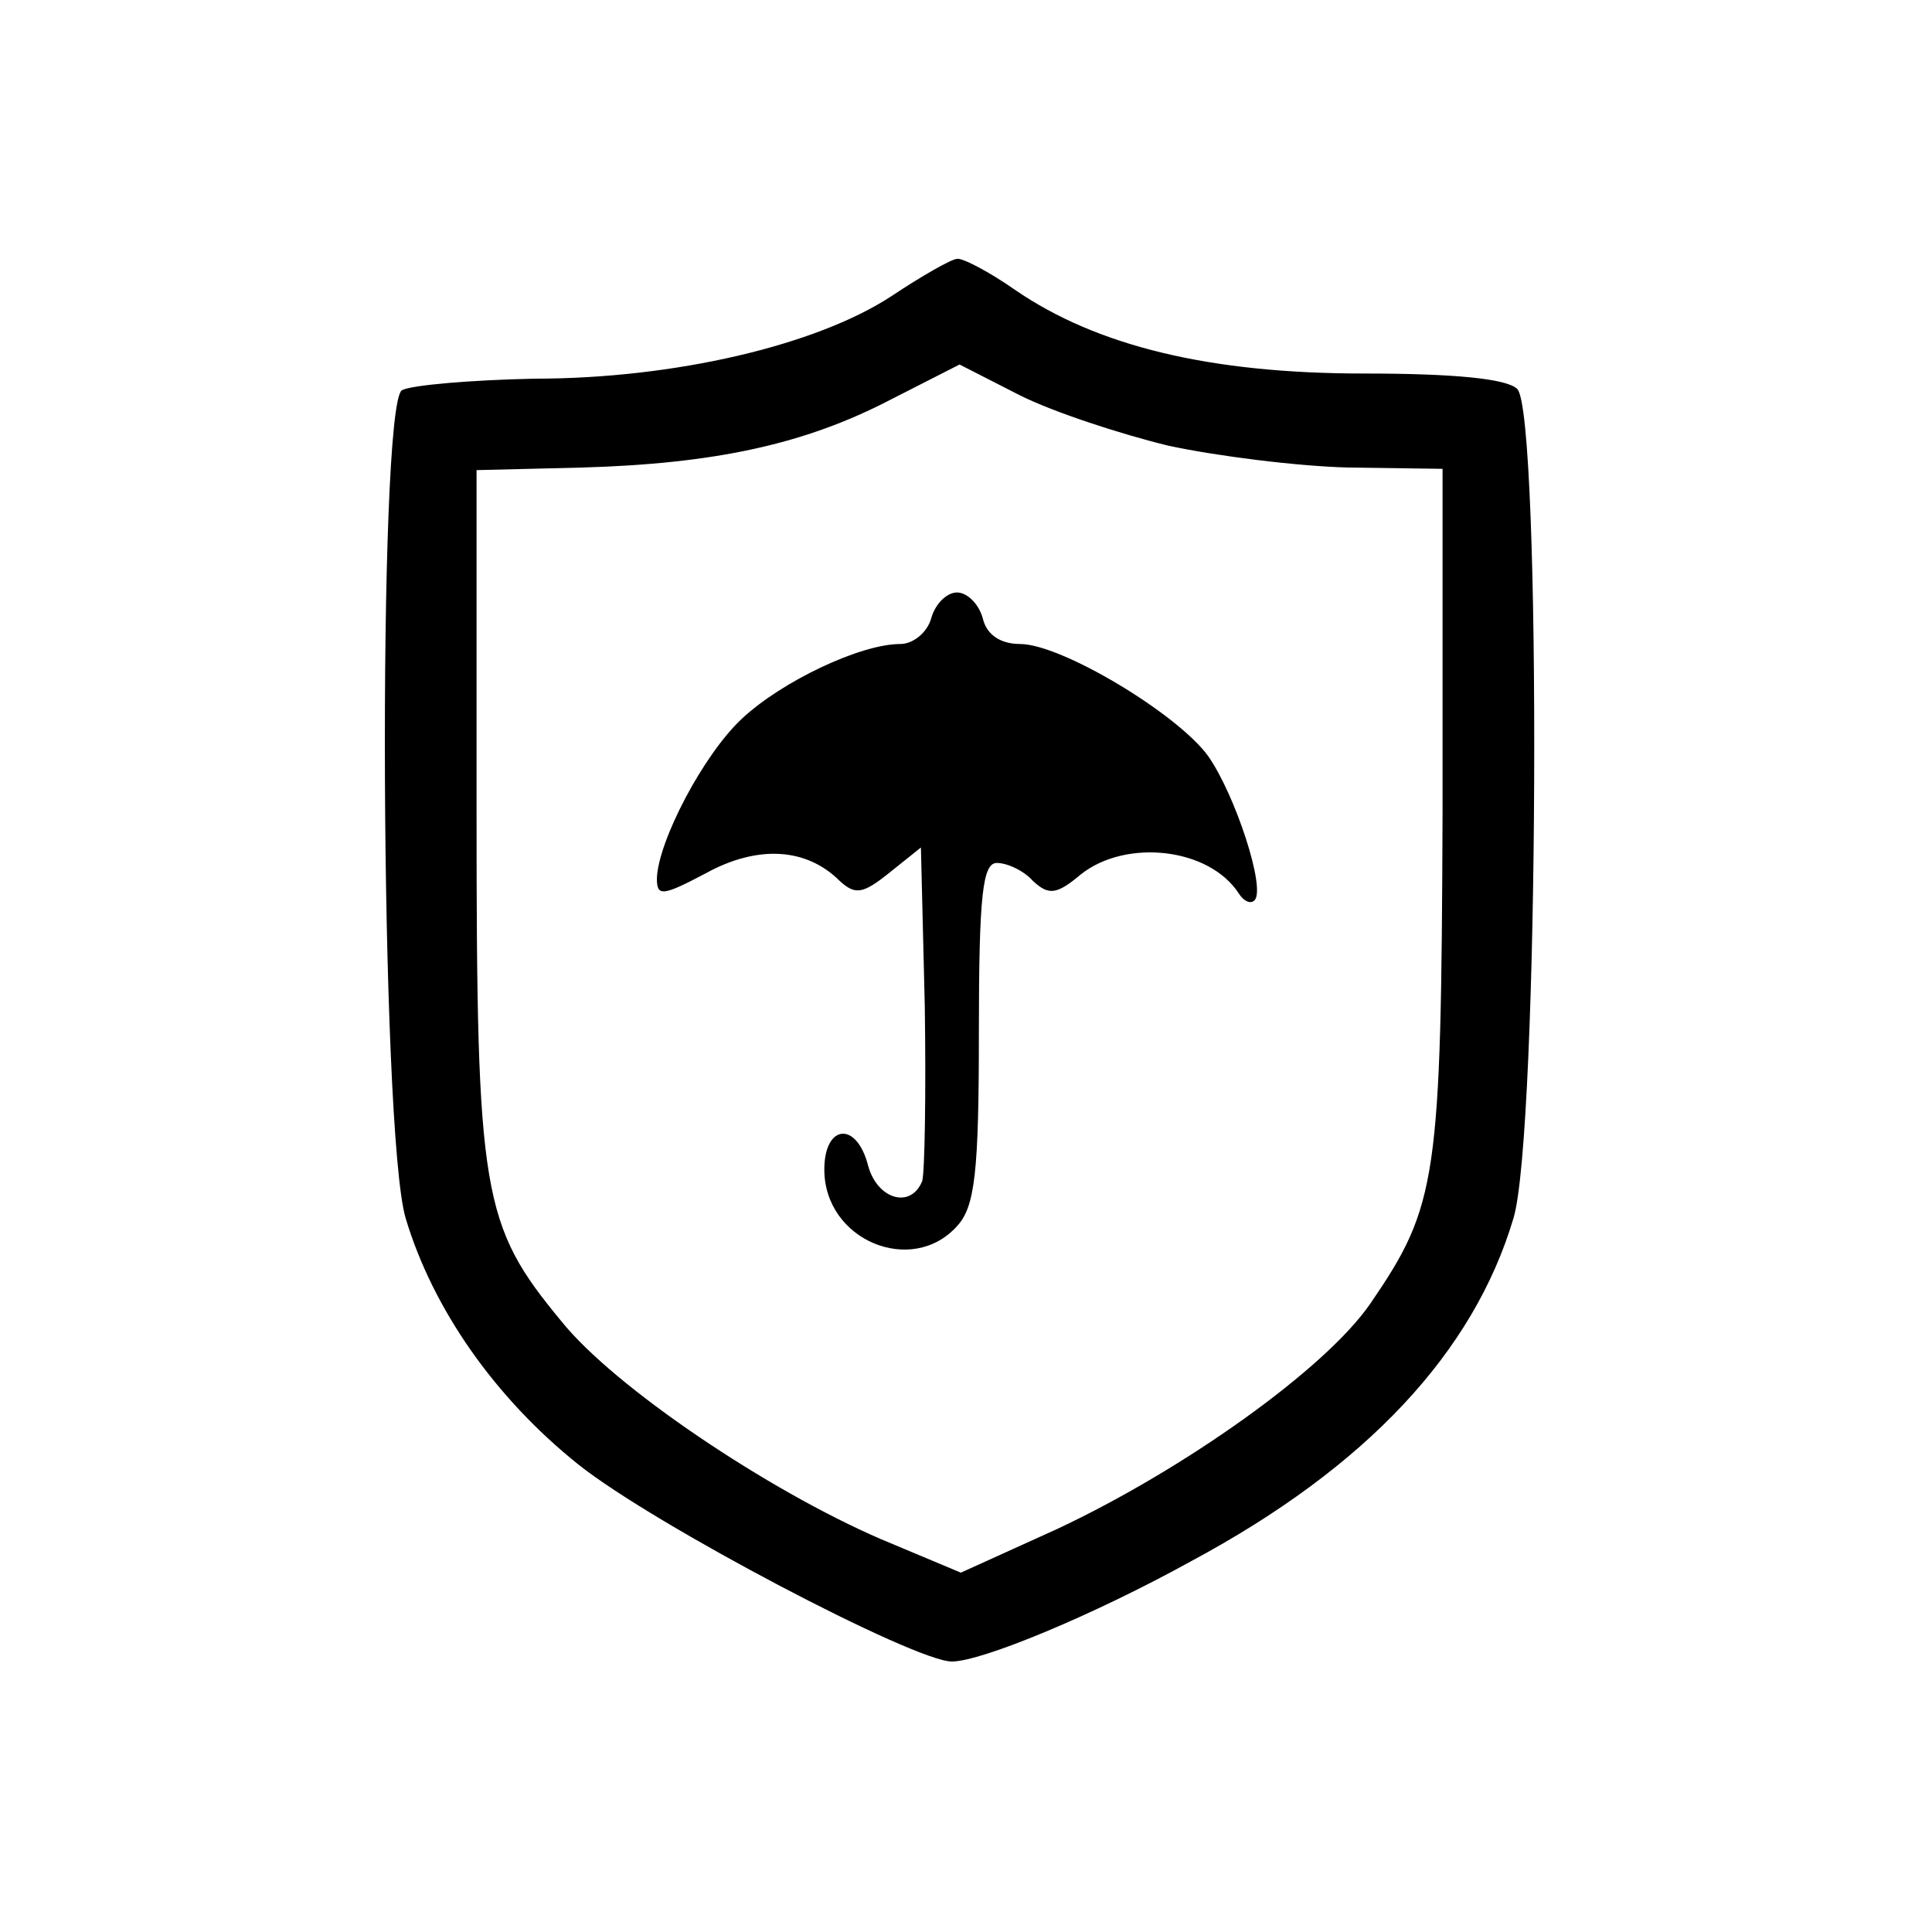 <?xml version="1.0" standalone="no"?>
<!DOCTYPE svg PUBLIC "-//W3C//DTD SVG 20010904//EN"
 "http://www.w3.org/TR/2001/REC-SVG-20010904/DTD/svg10.dtd">
<svg version="1.0" xmlns="http://www.w3.org/2000/svg"
 width="150pt" height="150pt" viewBox="0 0 150 150"
 preserveAspectRatio="xMidYMid meet">

<g transform="translate(0,150) scale(0.1,-0.1)"
fill="#000000" stroke="none">
<path d="M692 1270 c-58 -38 -168 -64 -277 -64 -49 -1 -96 -5 -103 -9 -19 -13
-17 -576 3 -643 21 -70 69 -139 134 -191 59 -47 261 -153 290 -153 23 0 110
36 186 78 136 73 219 162 250 266 20 65 22 625 3 644 -8 8 -49 12 -119 12
-119 0 -207 21 -271 65 -20 14 -41 25 -45 24 -4 0 -27 -13 -51 -29z m215 -116
c37 -8 100 -16 140 -17 l73 -1 0 -266 c-1 -286 -4 -306 -56 -382 -35 -51 -145
-129 -243 -175 l-75 -34 -62 26 c-88 38 -207 118 -248 169 -62 75 -66 98 -66
395 l0 266 82 2 c103 3 173 18 240 53 l53 27 47 -24 c26 -13 78 -30 115 -39z"/>
<path d="M723 1020 c-3 -11 -14 -20 -24 -20 -31 0 -92 -29 -123 -58 -30 -28
-65 -95 -66 -124 0 -14 4 -14 38 4 40 22 78 20 104 -6 12 -11 18 -10 38 6 l25
20 3 -123 c1 -67 0 -129 -2 -136 -9 -22 -35 -14 -42 12 -9 35 -34 32 -34 -3 0
-55 68 -83 103 -44 14 15 17 42 17 150 0 108 3 132 14 132 8 0 21 -6 28 -14
12 -11 18 -11 37 5 35 28 100 21 123 -15 4 -6 9 -8 12 -5 9 9 -15 82 -36 112
-24 33 -114 87 -146 87 -15 0 -26 7 -29 20 -3 11 -12 20 -20 20 -8 0 -17 -9
-20 -20z"/>
</g>
</svg>
